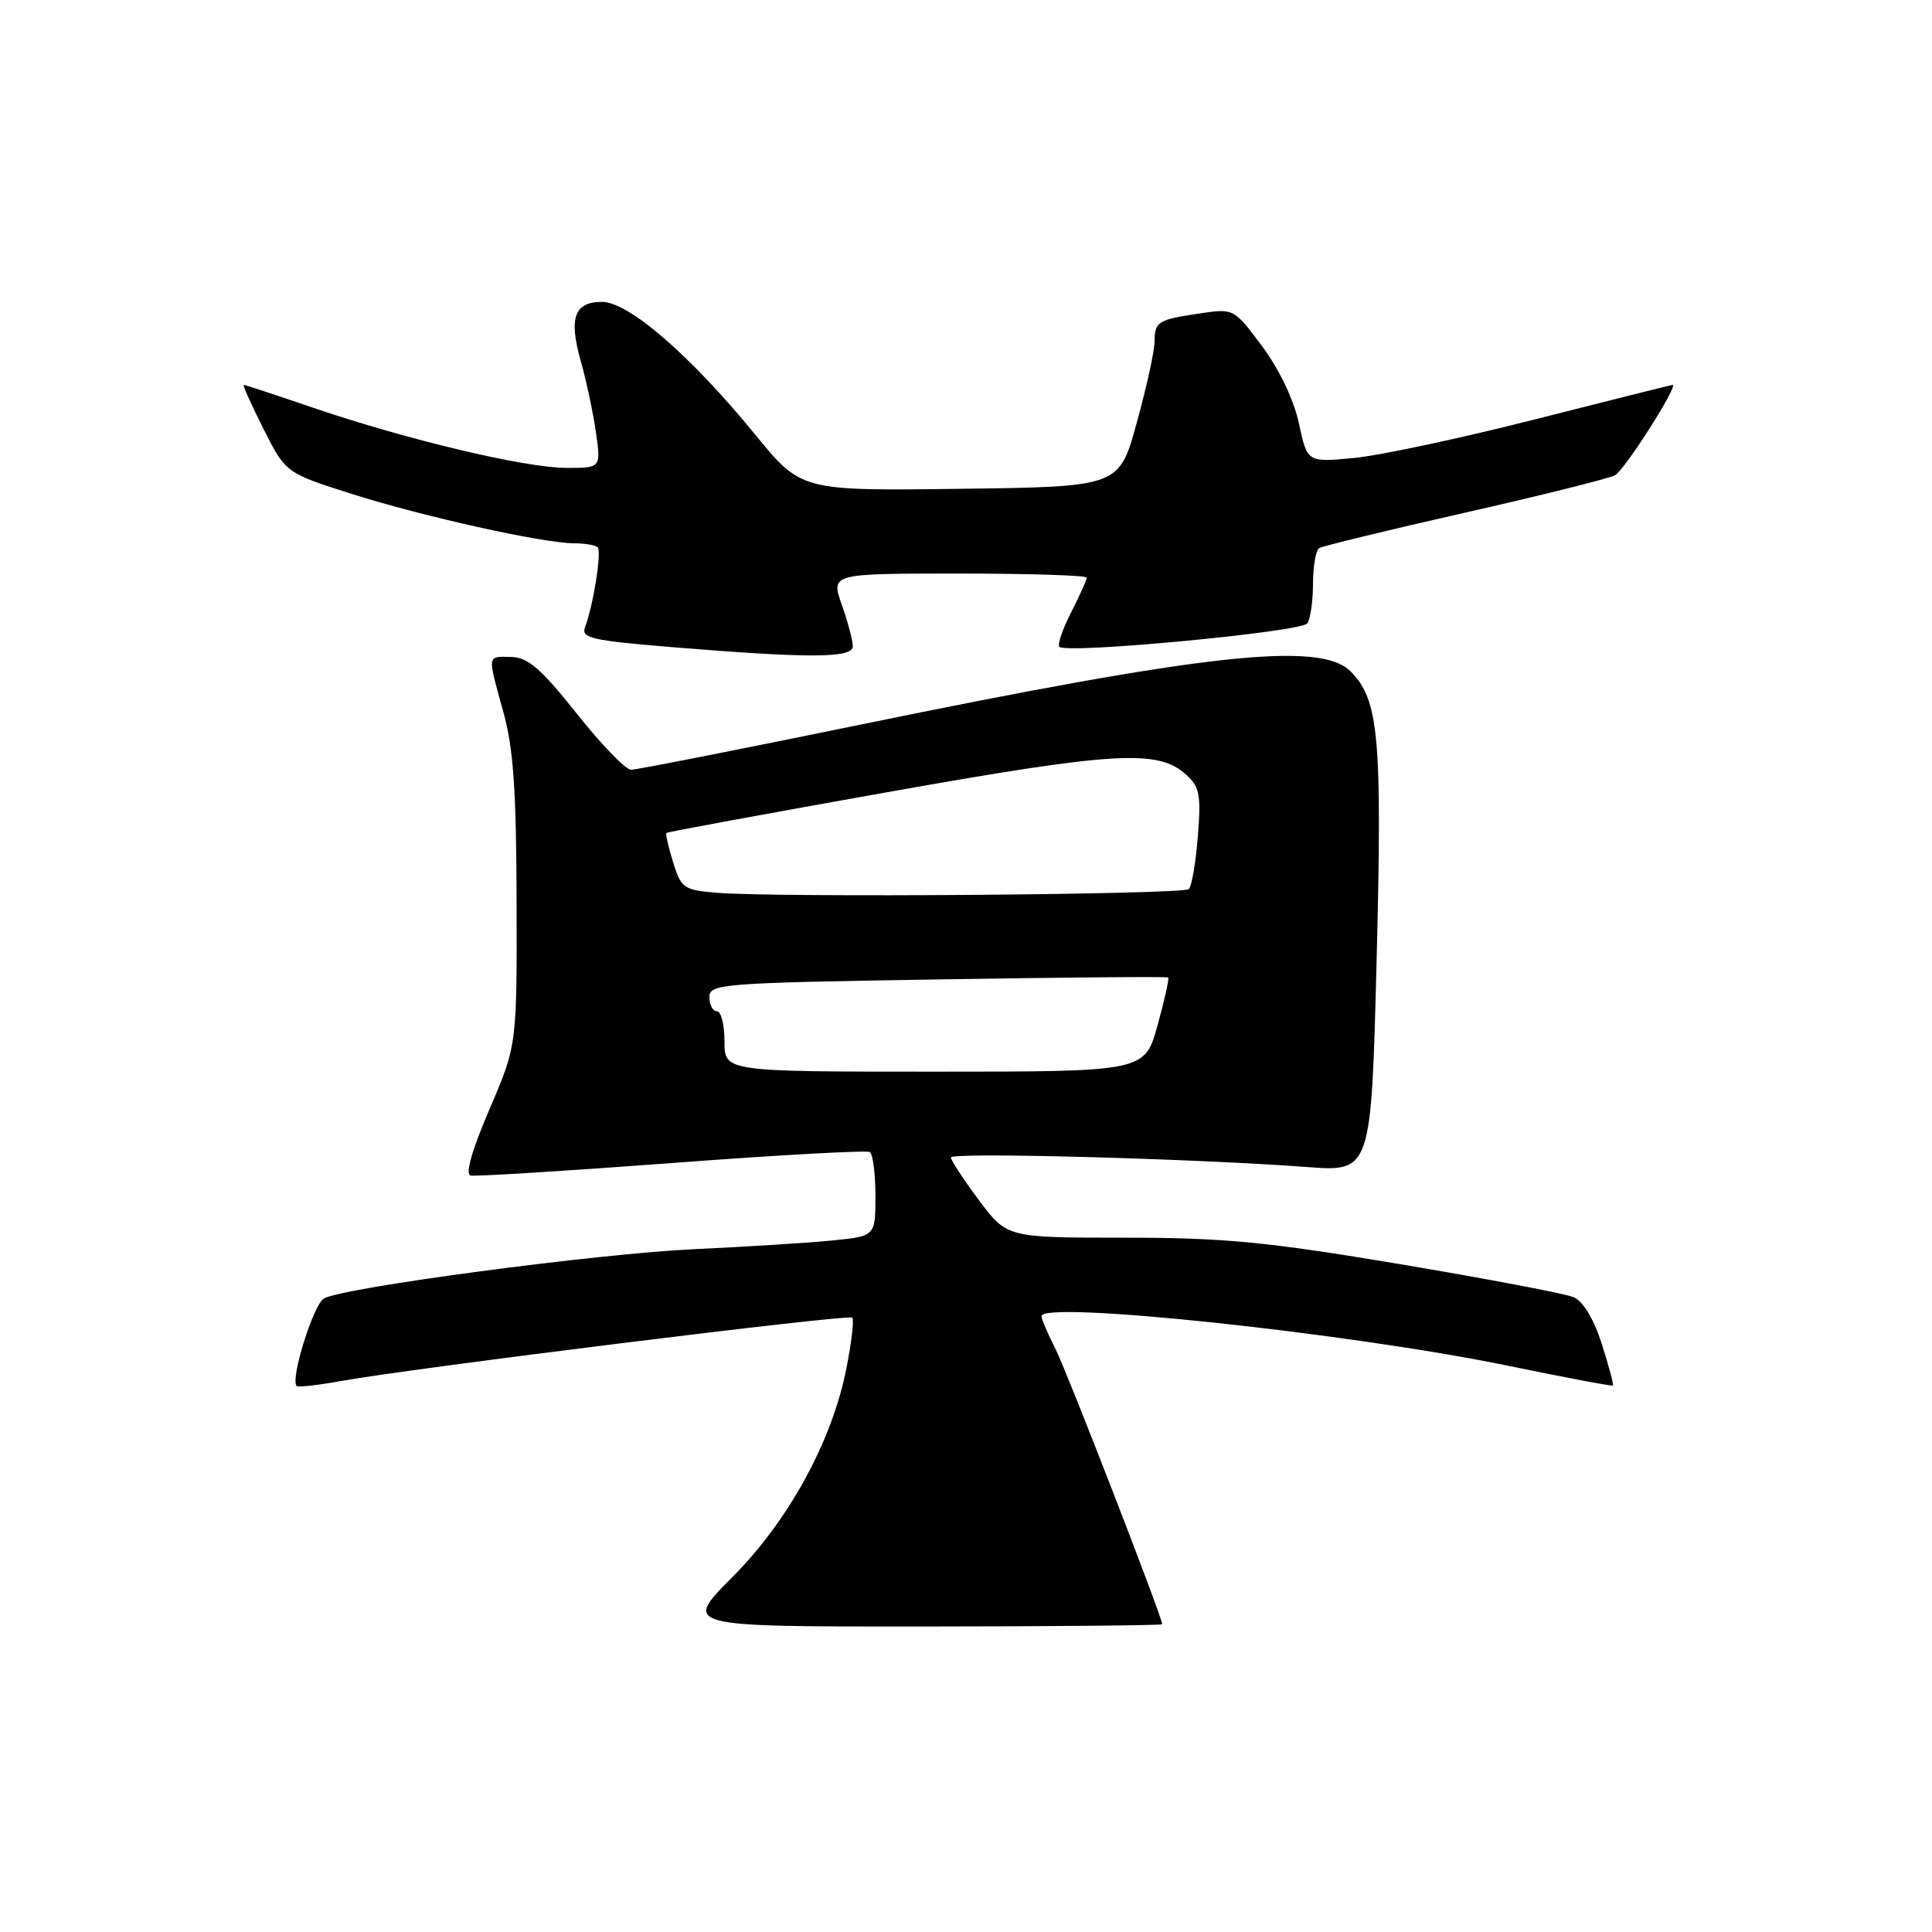 <?xml version="1.0" encoding="UTF-8" standalone="no"?>
<!DOCTYPE svg PUBLIC "-//W3C//DTD SVG 1.1//EN" "http://www.w3.org/Graphics/SVG/1.1/DTD/svg11.dtd" >
<svg xmlns="http://www.w3.org/2000/svg" xmlns:xlink="http://www.w3.org/1999/xlink" version="1.1" viewBox="0 0 256 256">
 <g >
 <path fill="currentColor"
d=" M 154.00 215.22 C 154.00 214.30 141.42 181.85 139.88 178.79 C 138.84 176.75 138.00 174.78 138.00 174.40 C 138.00 172.30 178.71 176.63 199.78 180.96 C 207.33 182.52 213.60 183.70 213.72 183.59 C 213.84 183.48 213.18 181.00 212.24 178.07 C 211.18 174.76 209.77 172.42 208.52 171.89 C 207.41 171.41 197.06 169.45 185.53 167.51 C 167.81 164.54 162.16 164.00 149.00 164.00 C 133.43 164.00 133.43 164.00 129.71 159.03 C 127.67 156.29 126.00 153.74 126.00 153.37 C 126.00 152.65 158.17 153.52 173.10 154.63 C 181.69 155.28 181.69 155.28 182.41 127.22 C 183.16 97.65 182.71 92.71 178.95 88.95 C 174.94 84.94 159.83 86.59 113.71 96.08 C 97.86 99.33 84.32 102.00 83.62 102.00 C 82.91 102.00 79.67 98.65 76.42 94.55 C 71.69 88.60 69.95 87.10 67.75 87.05 C 64.50 86.99 64.56 86.61 66.70 94.36 C 68.03 99.12 68.42 104.78 68.45 119.50 C 68.50 138.50 68.50 138.50 64.85 147.00 C 62.53 152.40 61.62 155.60 62.35 155.76 C 62.98 155.91 74.97 155.16 89.00 154.11 C 103.03 153.05 114.84 152.40 115.25 152.65 C 115.66 152.91 116.00 155.52 116.00 158.46 C 116.00 163.80 116.00 163.80 110.25 164.37 C 107.09 164.69 98.88 165.20 92.00 165.52 C 79.16 166.12 45.73 170.56 42.94 172.04 C 41.55 172.78 38.43 182.76 39.31 183.65 C 39.50 183.84 42.10 183.55 45.08 183.01 C 54.54 181.30 112.44 174.11 112.93 174.59 C 113.18 174.85 112.84 177.86 112.16 181.28 C 110.26 190.97 104.50 201.49 97.00 209.02 C 90.50 215.54 90.50 215.54 122.25 215.52 C 139.71 215.51 154.00 215.37 154.00 215.22 Z  M 113.00 85.63 C 113.00 84.87 112.34 82.39 111.54 80.13 C 110.09 76.00 110.09 76.00 127.04 76.00 C 136.37 76.00 144.00 76.24 144.00 76.54 C 144.00 76.84 143.07 78.91 141.93 81.14 C 140.79 83.37 140.09 85.43 140.38 85.71 C 141.34 86.67 172.49 83.73 173.23 82.60 C 173.64 82.00 173.98 79.61 173.98 77.31 C 173.99 75.00 174.36 72.90 174.79 72.63 C 175.23 72.36 183.89 70.25 194.04 67.95 C 204.19 65.65 213.18 63.41 214.00 62.97 C 215.25 62.32 222.46 51.00 221.63 51.00 C 221.48 51.00 213.29 53.05 203.43 55.56 C 193.57 58.07 182.74 60.38 179.36 60.69 C 173.22 61.27 173.22 61.27 172.12 56.12 C 171.45 53.01 169.53 48.97 167.26 45.91 C 163.50 40.87 163.50 40.86 159.00 41.53 C 153.40 42.36 153.00 42.60 152.98 45.31 C 152.98 46.51 151.92 51.33 150.63 56.00 C 148.30 64.50 148.30 64.50 127.23 64.77 C 106.16 65.04 106.16 65.04 100.08 57.60 C 91.51 47.11 83.30 40.00 79.77 40.00 C 76.09 40.00 75.33 42.13 76.97 47.90 C 77.69 50.43 78.58 54.64 78.96 57.25 C 79.64 62.00 79.64 62.00 75.07 62.00 C 69.63 62.00 53.98 58.28 41.56 54.05 C 36.65 52.37 32.48 51.00 32.30 51.00 C 32.12 51.00 33.30 53.62 34.91 56.83 C 37.86 62.66 37.86 62.66 46.58 65.44 C 55.98 68.43 71.89 71.97 76.08 71.99 C 77.50 71.99 78.91 72.24 79.20 72.53 C 79.75 73.09 78.60 80.31 77.51 83.12 C 76.97 84.53 78.43 84.87 88.69 85.72 C 107.29 87.25 113.00 87.23 113.00 85.63 Z  M 96.00 138.00 C 96.00 135.80 95.55 134.00 95.00 134.00 C 94.45 134.00 94.00 133.16 94.00 132.13 C 94.00 130.36 95.55 130.24 124.25 129.78 C 140.89 129.51 154.63 129.39 154.79 129.52 C 154.95 129.64 154.31 132.50 153.38 135.87 C 151.67 142.00 151.67 142.00 123.84 142.00 C 96.00 142.00 96.00 142.00 96.00 138.00 Z  M 94.90 118.29 C 90.60 117.93 90.23 117.67 89.19 114.25 C 88.57 112.24 88.17 110.50 88.30 110.37 C 88.42 110.24 101.57 107.82 117.51 104.98 C 147.80 99.59 153.41 99.26 157.15 102.63 C 158.96 104.26 159.16 105.32 158.72 110.81 C 158.45 114.27 157.91 117.42 157.53 117.81 C 156.80 118.54 102.76 118.96 94.90 118.29 Z "/>
</g>
</svg>